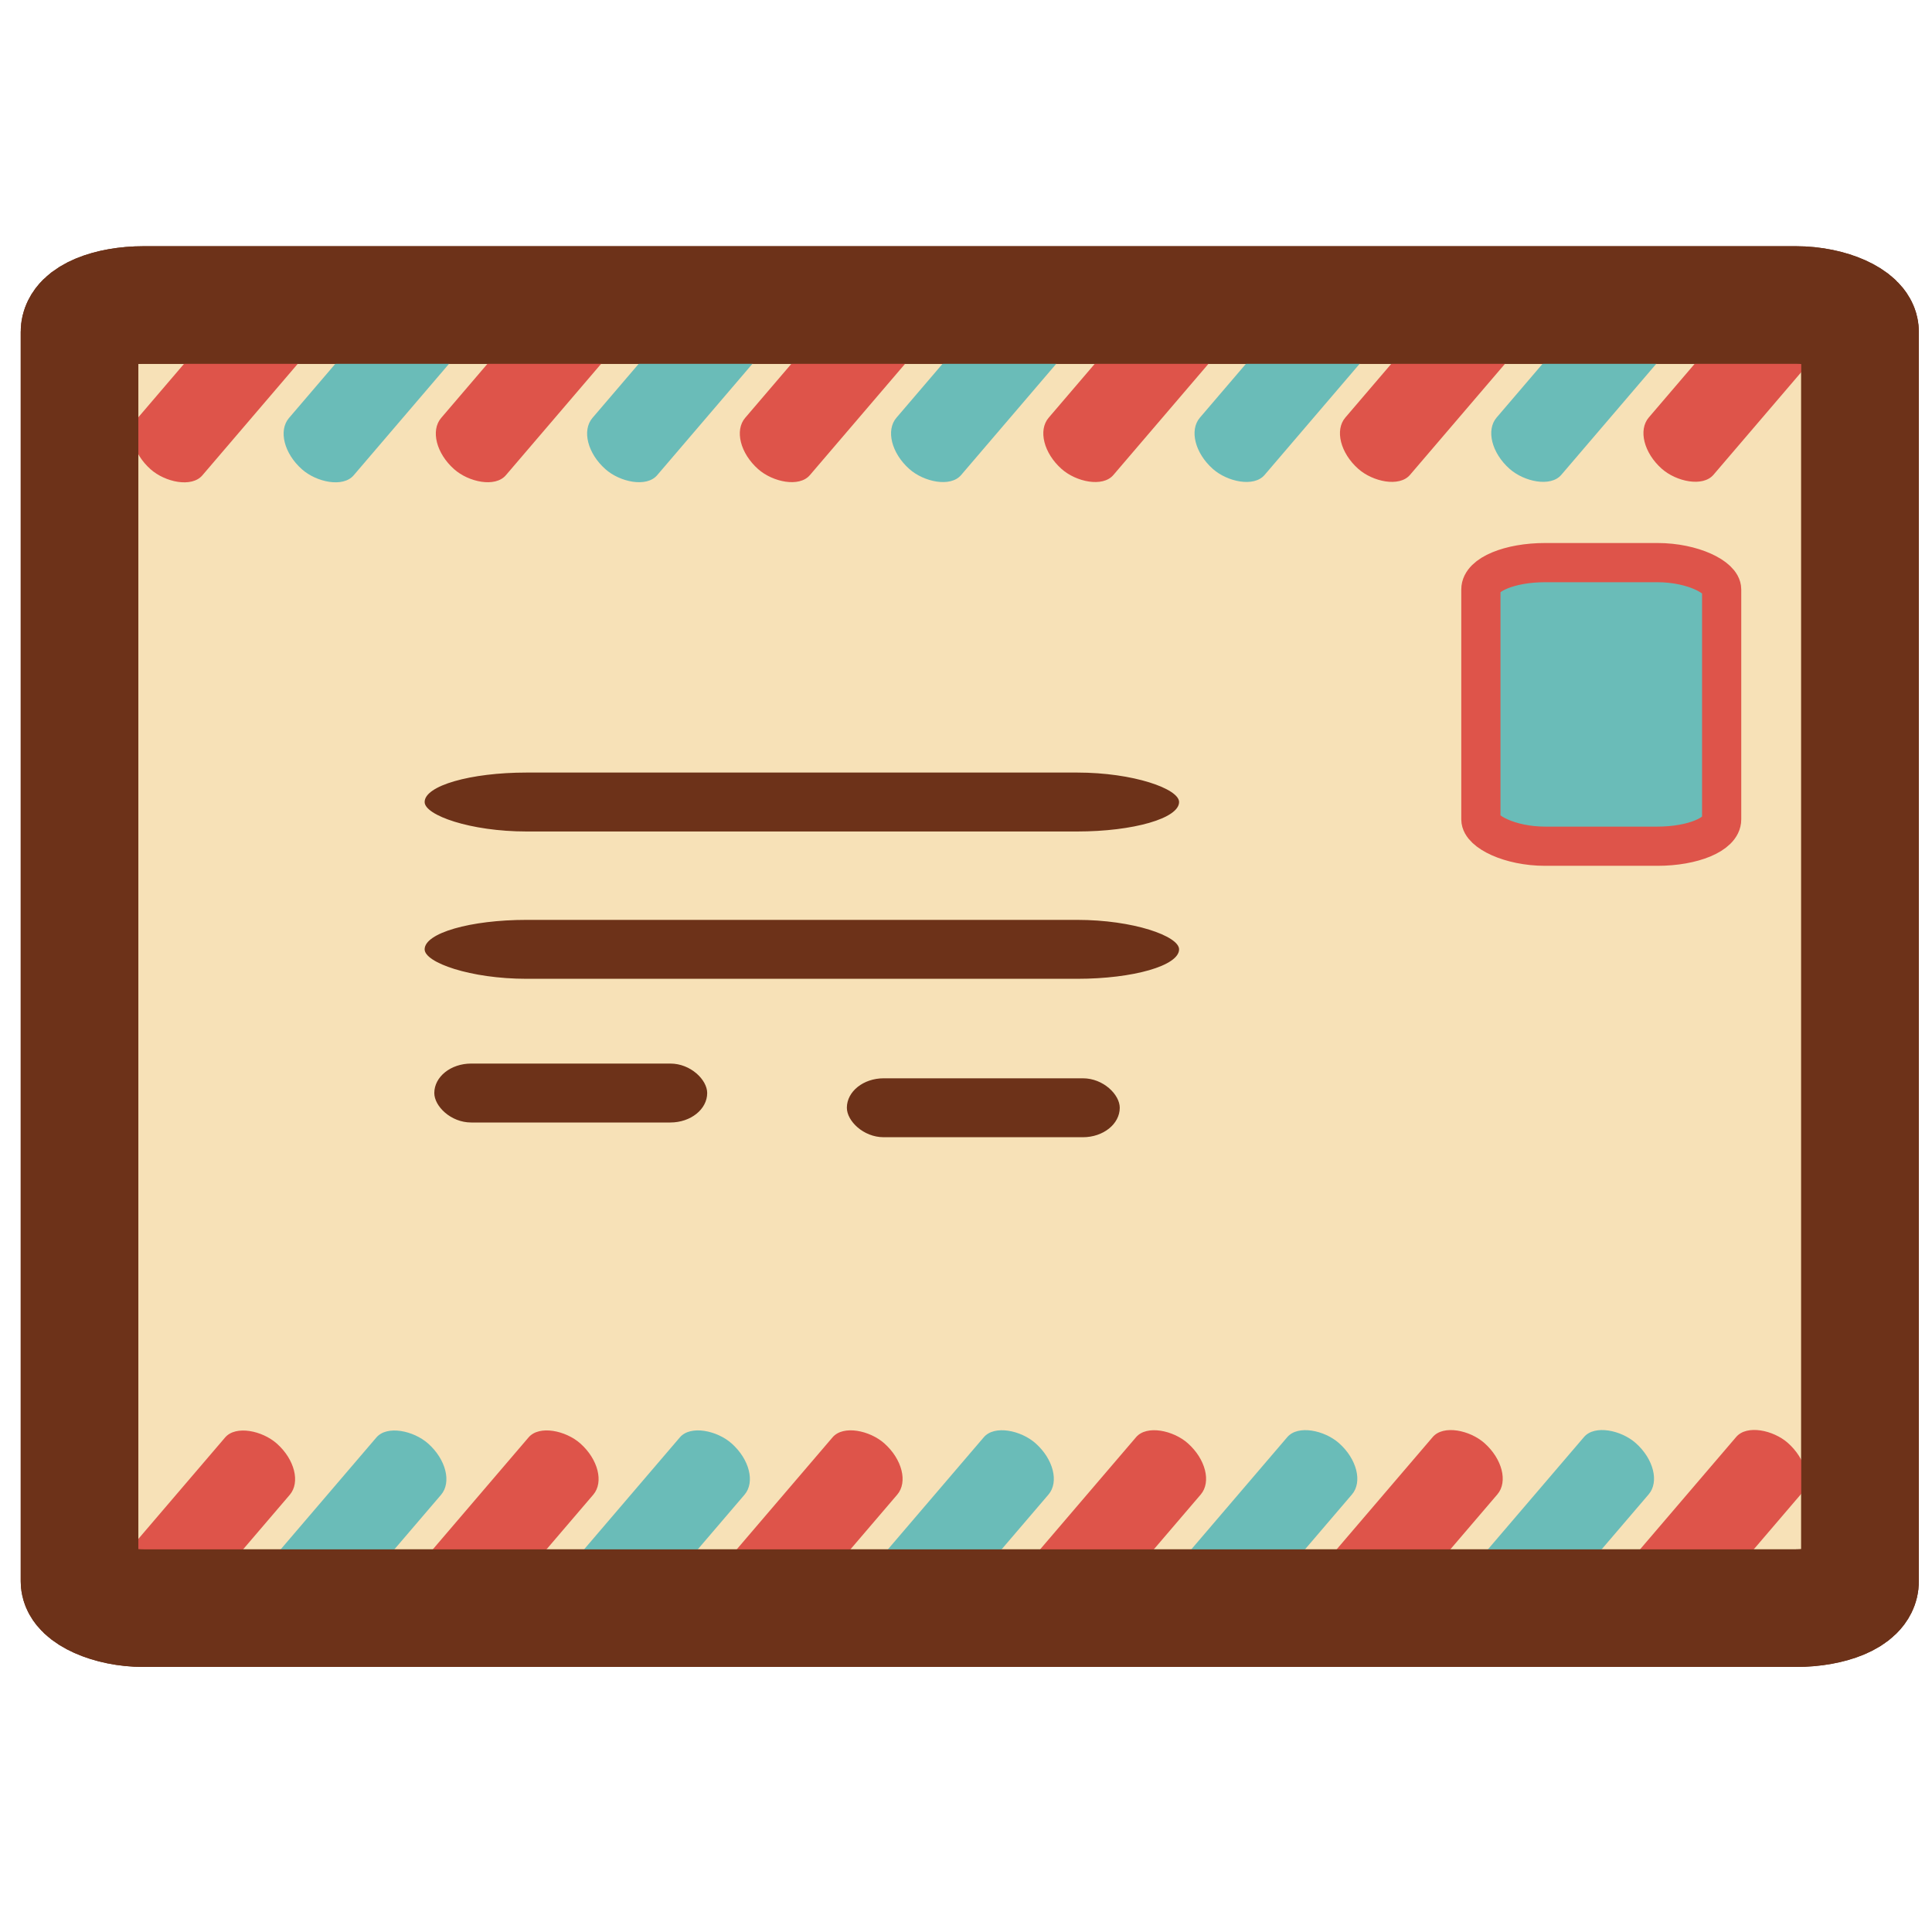 <?xml version="1.0" encoding="UTF-8" standalone="no"?>
<!-- Created with Inkscape (http://www.inkscape.org/) -->

<svg
   xmlns:dc="http://purl.org/dc/elements/1.1/"
   xmlns:cc="http://creativecommons.org/ns#"
   xmlns:rdf="http://www.w3.org/1999/02/22-rdf-syntax-ns#"
   xmlns:svg="http://www.w3.org/2000/svg"
   xmlns="http://www.w3.org/2000/svg"
   xmlns:sodipodi="http://sodipodi.sourceforge.net/DTD/sodipodi-0.dtd"
   xmlns:inkscape="http://www.inkscape.org/namespaces/inkscape"
   width="24px"
   height="24px"
   viewBox="0 0 24 24"
   version="1.1"
   id="SVGRoot"
   inkscape:version="0.92.4 (5da689c313, 2019-01-14)"
   sodipodi:docname="email.svg">
  <defs
     id="defs6754" />
  <sodipodi:namedview
     id="base"
     pagecolor="#ffffff"
     bordercolor="#666666"
     borderopacity="1.0"
     inkscape:pageopacity="0.0"
     inkscape:pageshadow="2"
     inkscape:zoom="21.333333"
     inkscape:cx="12.877"
     inkscape:cy="5.3925268"
     inkscape:document-units="px"
     inkscape:current-layer="layer1"
     showgrid="false"
     inkscape:window-width="1278"
     inkscape:window-height="1371"
     inkscape:window-x="-7"
     inkscape:window-y="11"
     inkscape:window-maximized="0"
     inkscape:grid-bbox="true" />
  <g
     inkscape:label="Capa 1"
     inkscape:groupmode="layer"
     id="layer1">
    <rect
       style="fill:#f7e1b7;fill-opacity:1;stroke:#6d3219;stroke-width:1.461;stroke-linecap:round;stroke-linejoin:miter;stroke-miterlimit:4;stroke-dasharray:none;stroke-opacity:1;paint-order:markers stroke fill"
       id="rect7310"
       width="22.118"
       height="16.188"
       x="0.988"
       y="3.789"
       rx="0.798"
       ry="0.333" />
    <rect
       style="fill:#de544a;fill-opacity:1;stroke:none;stroke-width:2.65;stroke-linecap:round;stroke-linejoin:miter;stroke-miterlimit:4;stroke-dasharray:none;stroke-opacity:1;paint-order:markers stroke fill"
       id="rect7312"
       width="3.157"
       height="1.074"
       x="-3.122"
       y="4.678"
       rx="0.37"
       ry="0.537"
       transform="matrix(0.65,-0.76,0.748,0.663,0,0)" />
    <rect
       style="fill:#6abcb8;fill-opacity:1;stroke:none;stroke-width:2.65;stroke-linecap:round;stroke-linejoin:miter;stroke-miterlimit:4;stroke-dasharray:none;stroke-opacity:1;paint-order:markers stroke fill"
       id="rect7312-6"
       width="3.157"
       height="1.074"
       x="-1.875"
       y="6.107"
       rx="0.37"
       ry="0.537"
       transform="matrix(0.65,-0.76,0.748,0.663,0,0)" />
    <rect
       style="fill:#de544a;fill-opacity:1;stroke:none;stroke-width:2.65;stroke-linecap:round;stroke-linejoin:miter;stroke-miterlimit:4;stroke-dasharray:none;stroke-opacity:1;paint-order:markers stroke fill"
       id="rect7312-9"
       width="3.157"
       height="1.074"
       x="-0.62"
       y="7.544"
       rx="0.37"
       ry="0.537"
       transform="matrix(0.65,-0.76,0.748,0.663,0,0)" />
    <rect
       style="fill:#6abcb8;fill-opacity:1;stroke:none;stroke-width:2.65;stroke-linecap:round;stroke-linejoin:miter;stroke-miterlimit:4;stroke-dasharray:none;stroke-opacity:1;paint-order:markers stroke fill"
       id="rect7312-6-4"
       width="3.157"
       height="1.074"
       x="0.627"
       y="8.973"
       rx="0.37"
       ry="0.537"
       transform="matrix(0.65,-0.76,0.748,0.663,0,0)" />
    <rect
       style="fill:#de544a;fill-opacity:1;stroke:none;stroke-width:2.65;stroke-linecap:round;stroke-linejoin:miter;stroke-miterlimit:4;stroke-dasharray:none;stroke-opacity:1;paint-order:markers stroke fill"
       id="rect7312-5"
       width="3.157"
       height="1.074"
       x="1.886"
       y="10.415"
       rx="0.37"
       ry="0.537"
       transform="matrix(0.65,-0.76,0.748,0.663,0,0)" />
    <rect
       style="fill:#6abcb8;fill-opacity:1;stroke:none;stroke-width:2.65;stroke-linecap:round;stroke-linejoin:miter;stroke-miterlimit:4;stroke-dasharray:none;stroke-opacity:1;paint-order:markers stroke fill"
       id="rect7312-6-8"
       width="3.157"
       height="1.074"
       x="3.133"
       y="11.843"
       rx="0.37"
       ry="0.537"
       transform="matrix(0.65,-0.76,0.748,0.663,0,0)" />
    <rect
       style="fill:#de544a;fill-opacity:1;stroke:none;stroke-width:2.65;stroke-linecap:round;stroke-linejoin:miter;stroke-miterlimit:4;stroke-dasharray:none;stroke-opacity:1;paint-order:markers stroke fill"
       id="rect7312-9-6"
       width="3.157"
       height="1.074"
       x="4.388"
       y="13.281"
       rx="0.37"
       ry="0.537"
       transform="matrix(0.65,-0.76,0.748,0.663,0,0)" />
    <rect
       style="fill:#6abcb8;fill-opacity:1;stroke:none;stroke-width:2.65;stroke-linecap:round;stroke-linejoin:miter;stroke-miterlimit:4;stroke-dasharray:none;stroke-opacity:1;paint-order:markers stroke fill"
       id="rect7312-6-4-4"
       width="3.157"
       height="1.074"
       x="5.635"
       y="14.709"
       rx="0.37"
       ry="0.537"
       transform="matrix(0.65,-0.76,0.748,0.663,0,0)" />
    <rect
       style="fill:#de544a;fill-opacity:1;stroke:none;stroke-width:2.65;stroke-linecap:round;stroke-linejoin:miter;stroke-miterlimit:4;stroke-dasharray:none;stroke-opacity:1;paint-order:markers stroke fill"
       id="rect7312-7"
       width="3.157"
       height="1.074"
       x="6.834"
       y="16.082"
       rx="0.37"
       ry="0.537"
       transform="matrix(0.65,-0.76,0.748,0.663,0,0)" />
    <rect
       style="fill:#6abcb8;fill-opacity:1;stroke:none;stroke-width:2.65;stroke-linecap:round;stroke-linejoin:miter;stroke-miterlimit:4;stroke-dasharray:none;stroke-opacity:1;paint-order:markers stroke fill"
       id="rect7312-6-40"
       width="3.157"
       height="1.074"
       x="8.081"
       y="17.511"
       rx="0.37"
       ry="0.537"
       transform="matrix(0.65,-0.76,0.748,0.663,0,0)" />
    <rect
       style="fill:#de544a;fill-opacity:1;stroke:none;stroke-width:2.65;stroke-linecap:round;stroke-linejoin:miter;stroke-miterlimit:4;stroke-dasharray:none;stroke-opacity:1;paint-order:markers stroke fill"
       id="rect7312-9-3"
       width="3.157"
       height="1.074"
       x="9.336"
       y="18.948"
       rx="0.37"
       ry="0.537"
       transform="matrix(0.65,-0.76,0.748,0.663,0,0)" />
    <rect
       style="fill:#de544a;fill-opacity:1;stroke:none;stroke-width:2.65;stroke-linecap:round;stroke-linejoin:miter;stroke-miterlimit:4;stroke-dasharray:none;stroke-opacity:1;paint-order:markers stroke fill"
       id="rect7312-1"
       width="3.157"
       height="1.074"
       x="-14.297"
       y="13.74"
       rx="0.37"
       ry="0.537"
       transform="matrix(0.65,-0.76,0.748,0.663,0,0)" />
    <rect
       style="fill:#6abcb8;fill-opacity:1;stroke:none;stroke-width:2.65;stroke-linecap:round;stroke-linejoin:miter;stroke-miterlimit:4;stroke-dasharray:none;stroke-opacity:1;paint-order:markers stroke fill"
       id="rect7312-6-0"
       width="3.157"
       height="1.074"
       x="-13.05"
       y="15.169"
       rx="0.37"
       ry="0.537"
       transform="matrix(0.65,-0.76,0.748,0.663,0,0)" />
    <rect
       style="fill:#de544a;fill-opacity:1;stroke:none;stroke-width:2.65;stroke-linecap:round;stroke-linejoin:miter;stroke-miterlimit:4;stroke-dasharray:none;stroke-opacity:1;paint-order:markers stroke fill"
       id="rect7312-9-69"
       width="3.157"
       height="1.074"
       x="-11.795"
       y="16.606"
       rx="0.37"
       ry="0.537"
       transform="matrix(0.65,-0.76,0.748,0.663,0,0)" />
    <rect
       style="fill:#6abcb8;fill-opacity:1;stroke:none;stroke-width:2.65;stroke-linecap:round;stroke-linejoin:miter;stroke-miterlimit:4;stroke-dasharray:none;stroke-opacity:1;paint-order:markers stroke fill"
       id="rect7312-6-4-1"
       width="3.157"
       height="1.074"
       x="-10.548"
       y="18.035"
       rx="0.37"
       ry="0.537"
       transform="matrix(0.65,-0.76,0.748,0.663,0,0)" />
    <rect
       style="fill:#de544a;fill-opacity:1;stroke:none;stroke-width:2.65;stroke-linecap:round;stroke-linejoin:miter;stroke-miterlimit:4;stroke-dasharray:none;stroke-opacity:1;paint-order:markers stroke fill"
       id="rect7312-5-0"
       width="3.157"
       height="1.074"
       x="-9.289"
       y="19.477"
       rx="0.37"
       ry="0.537"
       transform="matrix(0.65,-0.76,0.748,0.663,0,0)" />
    <rect
       style="fill:#6abcb8;fill-opacity:1;stroke:none;stroke-width:2.65;stroke-linecap:round;stroke-linejoin:miter;stroke-miterlimit:4;stroke-dasharray:none;stroke-opacity:1;paint-order:markers stroke fill"
       id="rect7312-6-8-1"
       width="3.157"
       height="1.074"
       x="-8.042"
       y="20.905"
       rx="0.37"
       ry="0.537"
       transform="matrix(0.65,-0.76,0.748,0.663,0,0)" />
    <rect
       style="fill:#de544a;fill-opacity:1;stroke:none;stroke-width:2.65;stroke-linecap:round;stroke-linejoin:miter;stroke-miterlimit:4;stroke-dasharray:none;stroke-opacity:1;paint-order:markers stroke fill"
       id="rect7312-9-6-2"
       width="3.157"
       height="1.074"
       x="-6.787"
       y="22.343"
       rx="0.37"
       ry="0.537"
       transform="matrix(0.65,-0.76,0.748,0.663,0,0)" />
    <rect
       style="fill:#6abcb8;fill-opacity:1;stroke:none;stroke-width:2.65;stroke-linecap:round;stroke-linejoin:miter;stroke-miterlimit:4;stroke-dasharray:none;stroke-opacity:1;paint-order:markers stroke fill"
       id="rect7312-6-4-4-8"
       width="3.157"
       height="1.074"
       x="-5.54"
       y="23.771"
       rx="0.37"
       ry="0.537"
       transform="matrix(0.65,-0.76,0.748,0.663,0,0)" />
    <rect
       style="fill:#de544a;fill-opacity:1;stroke:none;stroke-width:2.65;stroke-linecap:round;stroke-linejoin:miter;stroke-miterlimit:4;stroke-dasharray:none;stroke-opacity:1;paint-order:markers stroke fill"
       id="rect7312-7-1"
       width="3.157"
       height="1.074"
       x="-4.341"
       y="25.144"
       rx="0.37"
       ry="0.537"
       transform="matrix(0.65,-0.76,0.748,0.663,0,0)" />
    <rect
       style="fill:#6abcb8;fill-opacity:1;stroke:none;stroke-width:2.65;stroke-linecap:round;stroke-linejoin:miter;stroke-miterlimit:4;stroke-dasharray:none;stroke-opacity:1;paint-order:markers stroke fill"
       id="rect7312-6-40-8"
       width="3.157"
       height="1.074"
       x="-3.094"
       y="26.573"
       rx="0.37"
       ry="0.537"
       transform="matrix(0.65,-0.76,0.748,0.663,0,0)" />
    <rect
       style="fill:#de544a;fill-opacity:1;stroke:none;stroke-width:2.65;stroke-linecap:round;stroke-linejoin:miter;stroke-miterlimit:4;stroke-dasharray:none;stroke-opacity:1;paint-order:markers stroke fill"
       id="rect7312-9-3-1"
       width="3.157"
       height="1.074"
       x="-1.839"
       y="28.01"
       rx="0.37"
       ry="0.537"
       transform="matrix(0.65,-0.76,0.748,0.663,0,0)" />
    <rect
       style="fill:#6abcb8;fill-opacity:1;stroke:#de544a;stroke-width:0.487;stroke-linecap:round;stroke-linejoin:miter;stroke-miterlimit:4;stroke-dasharray:none;stroke-opacity:1;paint-order:markers stroke fill"
       id="rect7476"
       width="2.991"
       height="3.523"
       x="18.396"
       y="6.989"
       rx="0.798"
       ry="0.333" />
    <rect
       style="fill:#6d3219;fill-opacity:1;stroke:none;stroke-width:2.455;stroke-linecap:round;stroke-linejoin:miter;stroke-miterlimit:4;stroke-dasharray:none;stroke-opacity:1;paint-order:markers stroke fill"
       id="rect7478"
       width="9.372"
       height="0.732"
       x="5.275"
       y="9.597"
       rx="1.267"
       ry="0.732" />
    <rect
       style="fill:#6d3219;fill-opacity:1;stroke:none;stroke-width:1.477;stroke-linecap:round;stroke-linejoin:miter;stroke-miterlimit:4;stroke-dasharray:none;stroke-opacity:1;paint-order:markers stroke fill"
       id="rect7478-4"
       width="3.39"
       height="0.732"
       x="5.395"
       y="13.212"
       rx="0.458"
       ry="0.732" />
    <rect
       style="fill:#6d3219;fill-opacity:1;stroke:none;stroke-width:2.455;stroke-linecap:round;stroke-linejoin:miter;stroke-miterlimit:4;stroke-dasharray:none;stroke-opacity:1;paint-order:markers stroke fill"
       id="rect7478-1"
       width="9.372"
       height="0.732"
       x="5.275"
       y="11.427"
       rx="1.267"
       ry="0.732" />
    <rect
       style="fill:#6d3219;fill-opacity:1;stroke:none;stroke-width:1.477;stroke-linecap:round;stroke-linejoin:miter;stroke-miterlimit:4;stroke-dasharray:none;stroke-opacity:1;paint-order:markers stroke fill"
       id="rect7478-4-4"
       width="3.39"
       height="0.732"
       x="10.52"
       y="13.395"
       rx="0.458"
       ry="0.732" />
  </g>
  <g
     inkscape:groupmode="layer"
     id="layer5"
     inkscape:label="Capa 2">
    <rect
       style="fill:none;fill-opacity:1;stroke:#6d3219;stroke-width:1.461;stroke-linecap:round;stroke-linejoin:miter;stroke-miterlimit:4;stroke-dasharray:none;stroke-opacity:1;paint-order:markers stroke fill"
       id="rect7310-0"
       width="22.118"
       height="16.188"
       x="0.988"
       y="3.789"
       rx="0.798"
       ry="0.333" />
  </g>
</svg>
